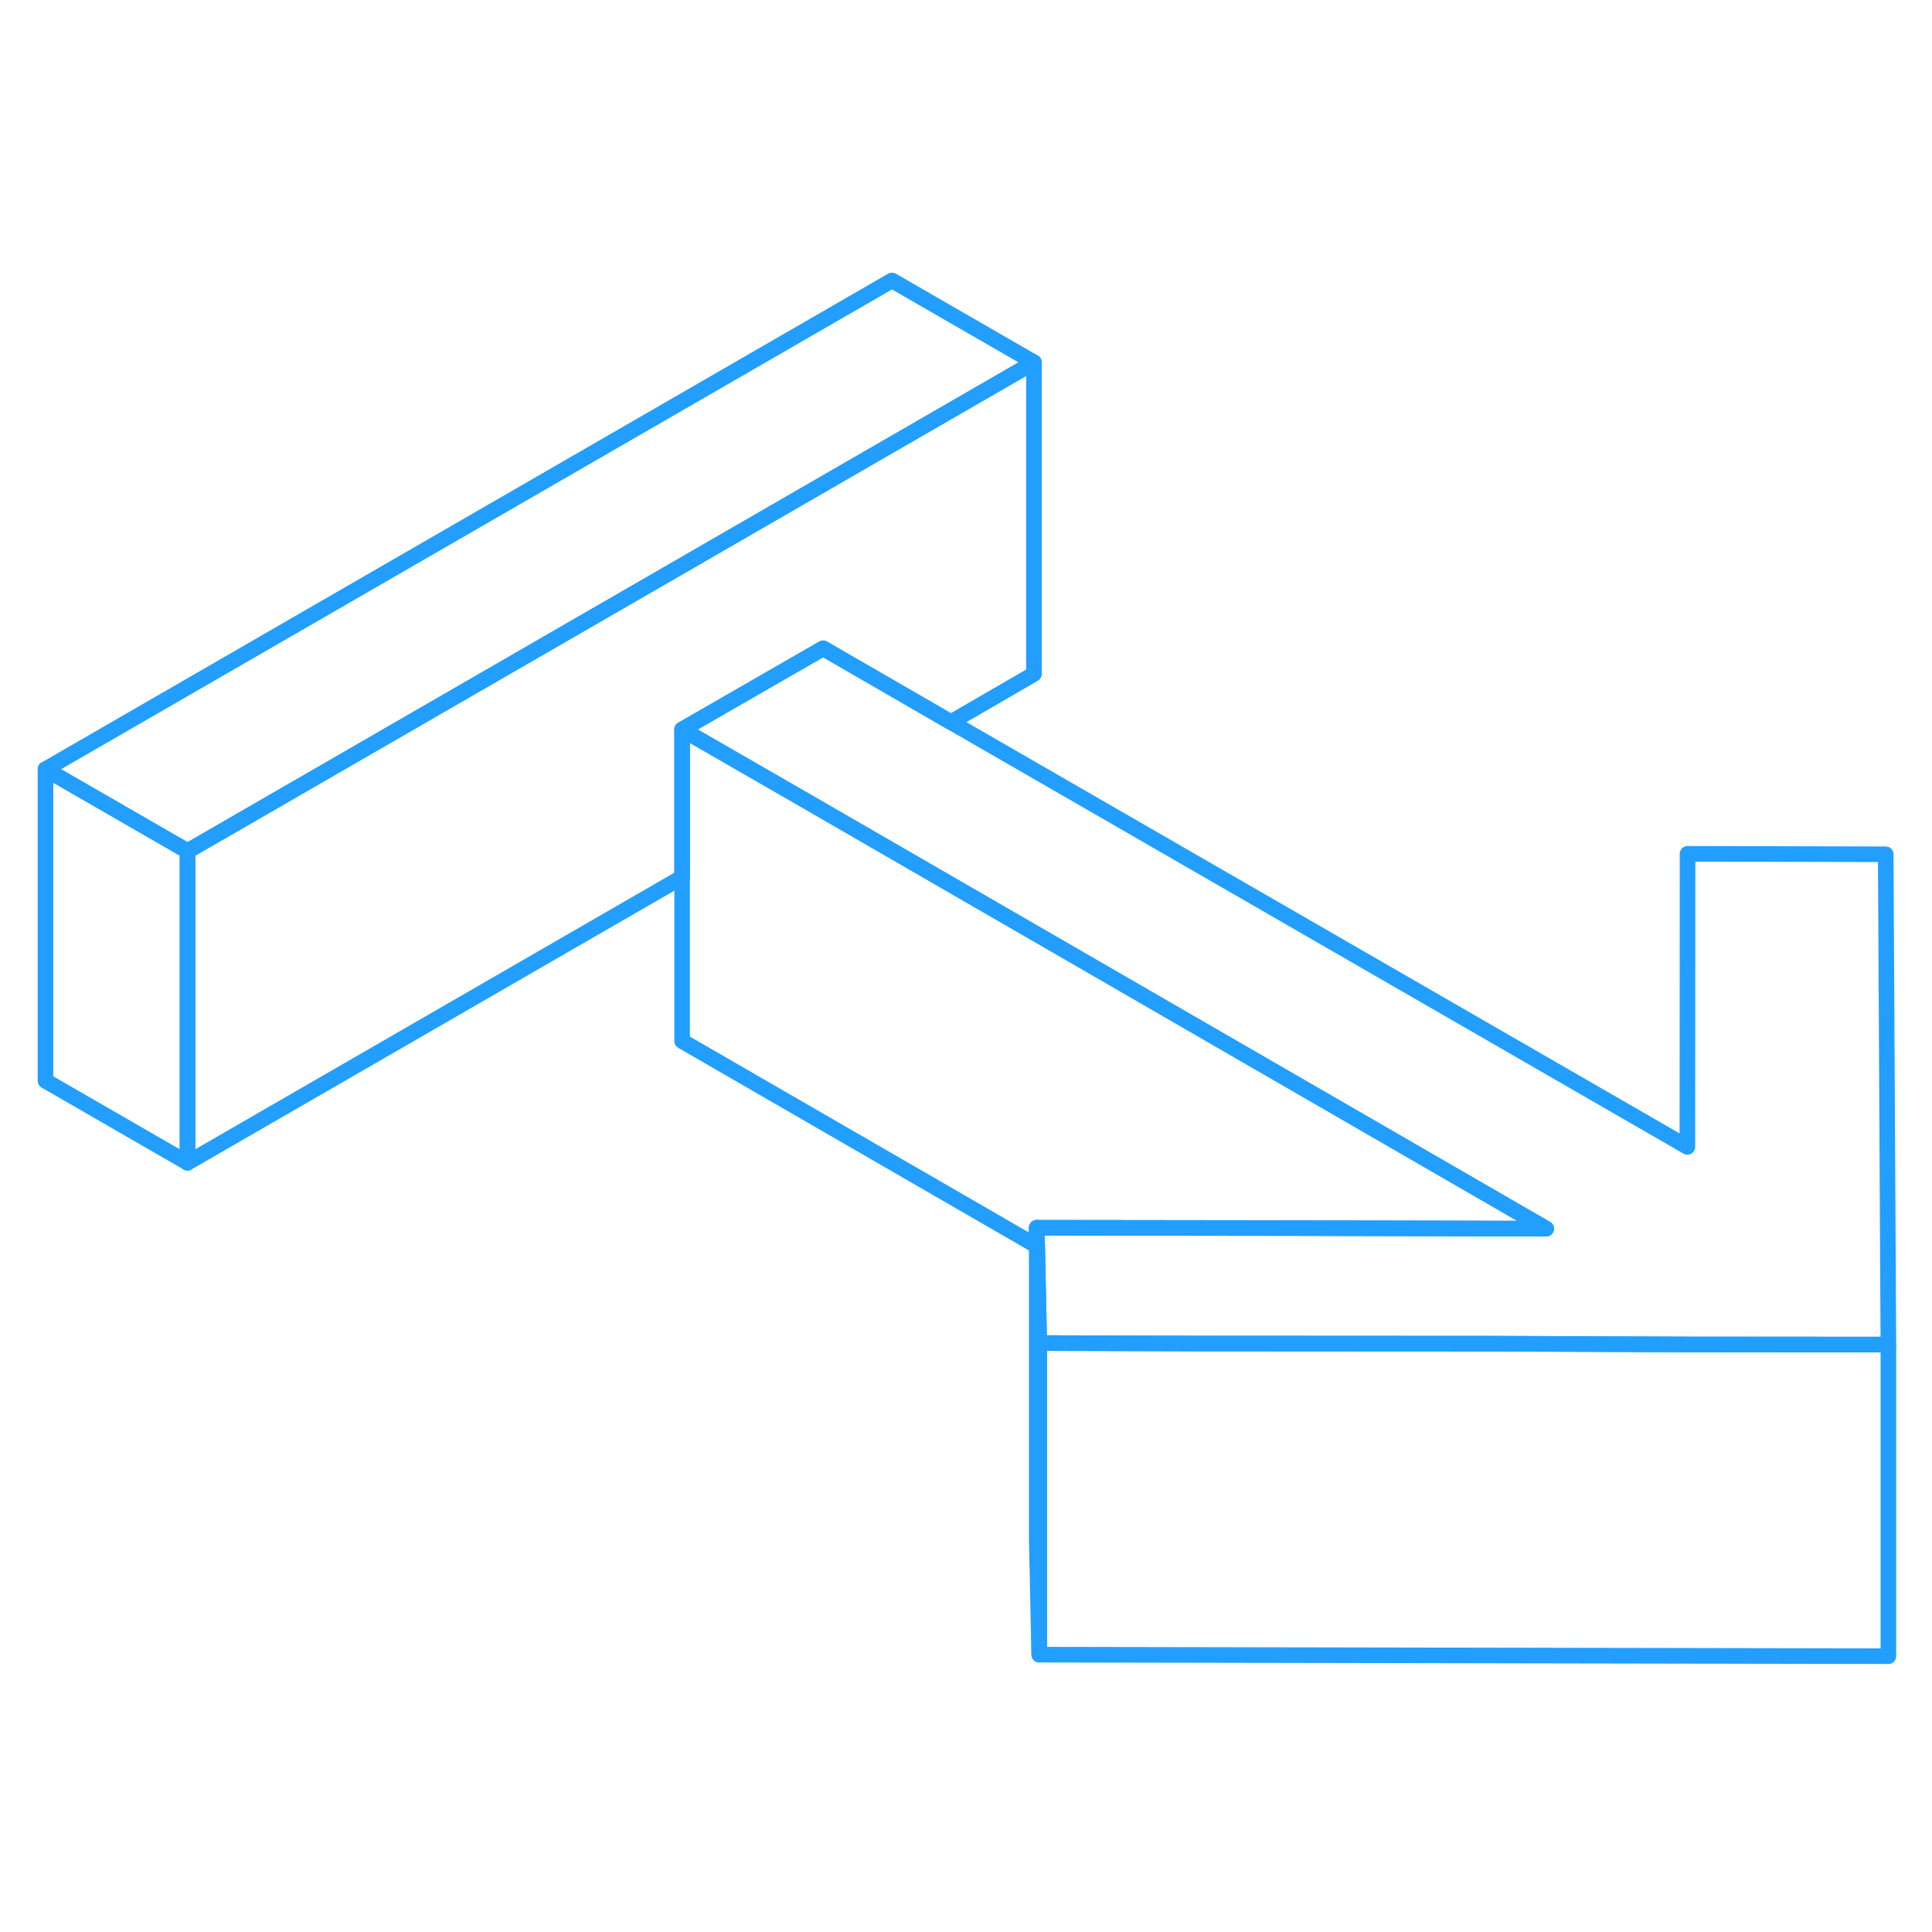 <svg width="48" height="48" viewBox="0 0 124 93" fill="none" xmlns="http://www.w3.org/2000/svg" stroke-width="1px" stroke-linecap="round" stroke-linejoin="round"><path d="M66.36 7.76V27.76L61.03 30.85L52.83 26.11L43.78 31.32V40.8L12.03 59.13V39.13L66.36 7.76Z" stroke="#229EFF" stroke-linejoin="round"/><path d="M99.24 63.36L82.66 63.32L66.54 63.3V64.47L43.78 51.32V31.32L51.99 36.05L99.24 63.36Z" stroke="#229EFF" stroke-linejoin="round"/><path d="M121.2 70.8V90.8L66.7 90.7V70.7L77.37 70.73L95.54 70.74L108.3 70.79L121.09 70.8H121.2Z" stroke="#229EFF" stroke-linejoin="round"/><path d="M66.37 7.76L12.04 39.13L2.92 33.87L57.25 2.5L66.37 7.76Z" stroke="#229EFF" stroke-linejoin="round"/><path d="M121.2 70.8H121.09L108.3 70.79L95.54 70.74L77.37 70.73L66.7 70.7L66.57 64.49L66.54 63.3L82.66 63.32L99.24 63.36L51.99 36.05L43.78 31.32L52.83 26.11L61.03 30.85L108.3 58.11L108.31 39.3L121.03 39.33L121.2 70.8Z" stroke="#229EFF" stroke-linejoin="round"/><path d="M66.7 70.7V90.7L66.54 83.3V63.3L66.57 64.49L66.7 70.7Z" stroke="#229EFF" stroke-linejoin="round"/><path d="M12.04 39.13V59.13L2.92 53.87V33.87L12.04 39.13Z" stroke="#229EFF" stroke-linejoin="round"/></svg>